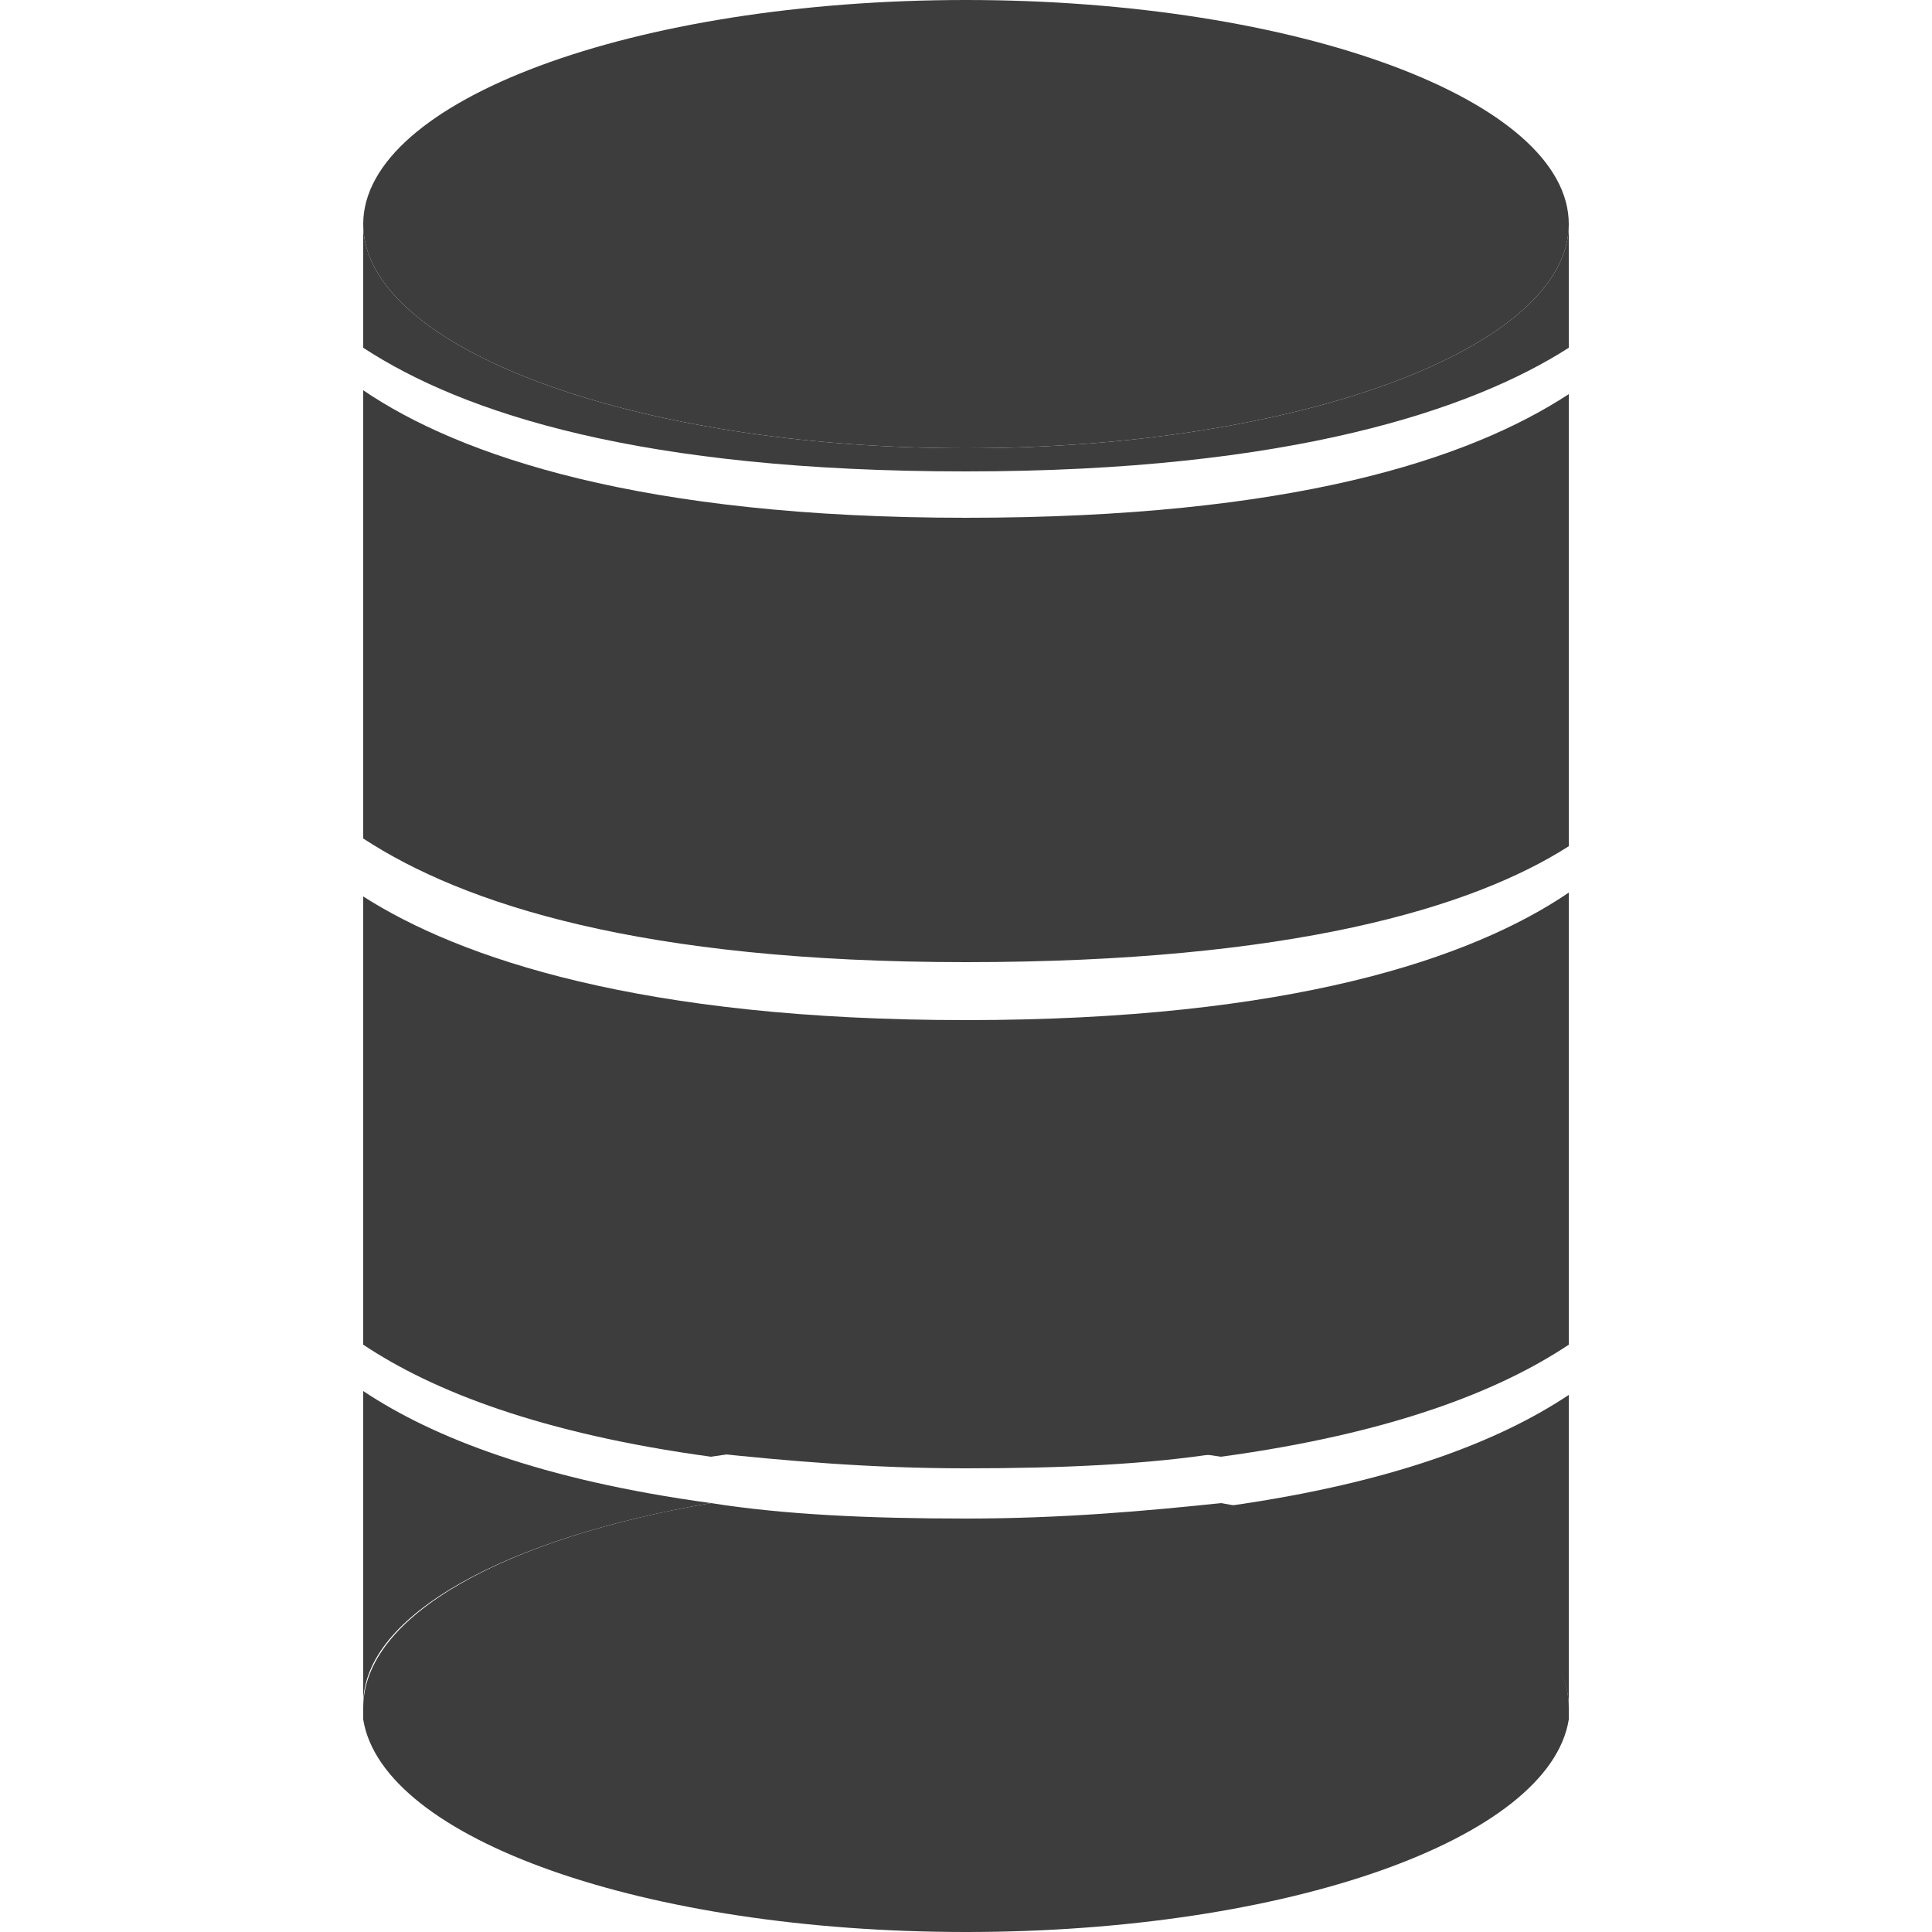 <?xml version="1.0" encoding="utf-8"?>
<!-- Generator: Adobe Illustrator 27.9.0, SVG Export Plug-In . SVG Version: 6.00 Build 0)  -->
<svg version="1.1" id="Layer_2_00000119086008746082851350000009785420296093319580_"
	 xmlns="http://www.w3.org/2000/svg" xmlns:xlink="http://www.w3.org/1999/xlink" x="0px" y="0px" viewBox="0 0 50 50"
	 style="enable-background:new 0 0 50 50;" xml:space="preserve">
<style type="text/css">
	.st0{fill:#3D3D3D;}
</style>
<g id="Settings_From_Account">
	<g id="My_Data">
		<path class="st0" d="M40.6,9V5.8c0,3.2-7,5.8-15.6,5.8S9.4,9,9.4,5.8V9c2.6,1.7,7.2,3.2,15.6,3.2S38.1,10.6,40.6,9L40.6,9z"/>
		<path class="st0" d="M9.4,44.5L9.4,44.5c0-0.1,0-0.2,0-0.3V44.5z"/>
		<path class="st0" d="M40.6,44.5v-0.3C40.6,44.3,40.6,44.4,40.6,44.5L40.6,44.5z"/>
		<path class="st0" d="M40.6,21.9V10.2c-2.6,1.7-7.2,3.2-15.6,3.2s-13.1-1.6-15.6-3.3v11.6c2.6,1.7,7.2,3.2,15.6,3.2
			S38.1,23.5,40.6,21.9L40.6,21.9z"/>
		<path class="st0" d="M25,26.4c-8.4,0-13.1-1.6-15.6-3.2v11.6c1.8,1.2,4.6,2.3,9,2.9c2-0.3,4.2-0.5,6.6-0.5s4.6,0.2,6.6,0.5
			c4.4-0.6,7.2-1.7,9-2.9V23.1C38.1,24.8,33.4,26.4,25,26.4L25,26.4z"/>
		<path class="st0" d="M40.6,44.2v-8.1c-1.8,1.2-4.6,2.3-9,2.9C36.9,39.8,40.6,41.9,40.6,44.2z"/>
		<path class="st0" d="M18.4,38.9c-4.4-0.6-7.2-1.7-9-2.9v8.1C9.4,41.8,13.1,39.8,18.4,38.9z"/>
		<path class="st0" d="M25,0C16.4,0,9.4,2.6,9.4,5.8h31.2C40.6,2.6,33.6,0,25,0L25,0z"/>
		<path class="st0" d="M25,11.6c8.6,0,15.6-2.6,15.6-5.8H9.4C9.4,9,16.4,11.6,25,11.6z"/>
		<path class="st0" d="M25,50c8.3,0,15.1-2.4,15.6-5.5H9.4C9.9,47.6,16.7,50,25,50L25,50z"/>
		<path class="st0" d="M31.6,37.6c-2-0.3-4.2-0.5-6.6-0.5s-4.6,0.2-6.6,0.5c1.9,0.2,4.1,0.4,6.6,0.4S29.7,37.9,31.6,37.6z"/>
		<path class="st0" d="M31.6,38.9c-1.9,0.2-4.1,0.4-6.6,0.4s-4.7-0.1-6.6-0.4c-5.3,0.9-9,2.9-9,5.3c0,0.1,0,0.2,0,0.3h31.2
			c0-0.1,0-0.2,0-0.3C40.6,41.8,36.9,39.8,31.6,38.9L31.6,38.9z"/>
	</g>
</g>
</svg>

